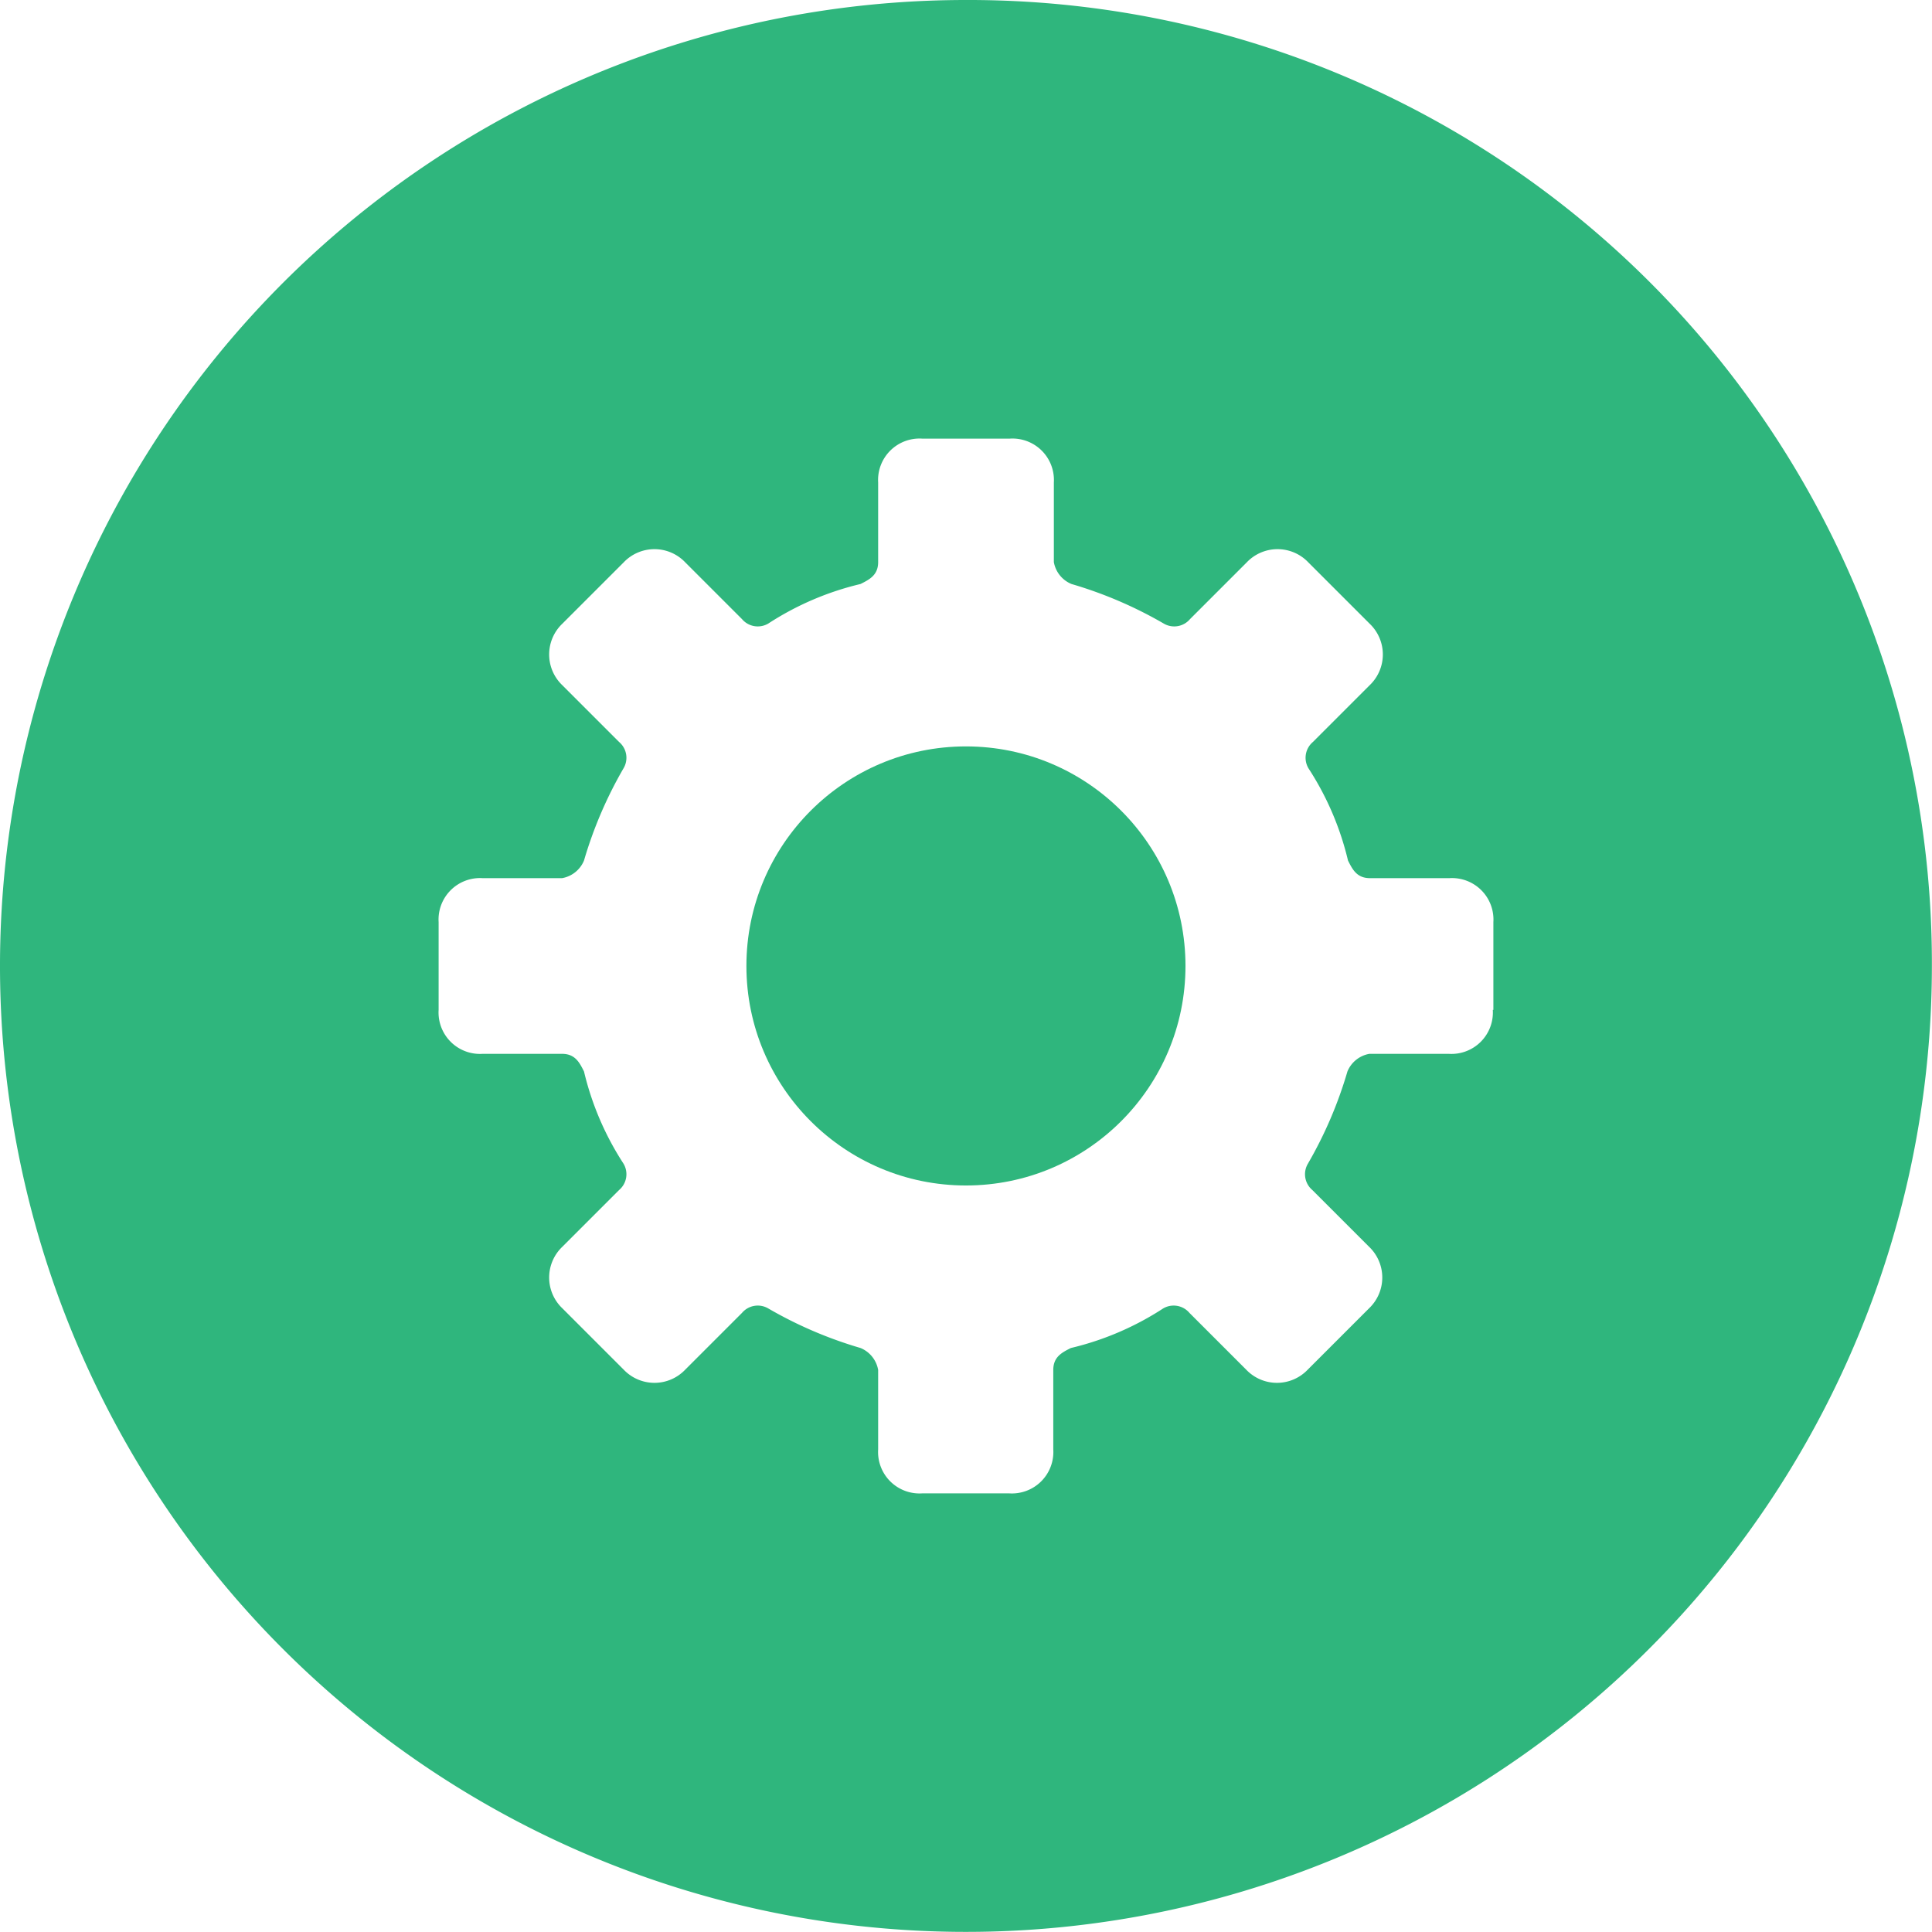 <svg xmlns="http://www.w3.org/2000/svg" width="17.011" height="17.012" viewBox="0 0 17.011 17.012">
    <defs>
        <style>.a{fill:#2FB67D}</style>
    </defs>
    <g>
        <path class="a"
              d="M8.505 0a8.505 8.505 0 1 0 8.505 8.505A8.481 8.481 0 0 0 8.505 0zm4.639 8.892a.365.365 0 0 1-.387.387h-.7a.257.257 0 0 0-.193.155 3.67 3.67 0 0 1-.348.812.182.182 0 0 0 .039.232l.5.5a.374.374 0 0 1 0 .541l-.541.541a.374.374 0 0 1-.541 0l-.5-.5a.182.182 0 0 0-.232-.039 2.578 2.578 0 0 1-.812.348c-.077.039-.155.077-.155.193v.7a.365.365 0 0 1-.387.387h-.768a.365.365 0 0 1-.387-.387v-.7a.257.257 0 0 0-.155-.193 3.67 3.67 0 0 1-.812-.348.182.182 0 0 0-.232.039l-.5.5a.374.374 0 0 1-.541 0l-.541-.541a.374.374 0 0 1 0-.541l.5-.5a.182.182 0 0 0 .039-.232 2.578 2.578 0 0 1-.348-.812c-.039-.077-.077-.155-.193-.155h-.7a.365.365 0 0 1-.387-.387v-.773a.365.365 0 0 1 .387-.387h.7a.257.257 0 0 0 .193-.155 3.67 3.67 0 0 1 .348-.812.182.182 0 0 0-.039-.232l-.5-.5a.374.374 0 0 1 0-.541l.541-.541a.374.374 0 0 1 .541 0l.5.5a.182.182 0 0 0 .232.039 2.578 2.578 0 0 1 .812-.348c.077-.039.155-.077.155-.193v-.7a.365.365 0 0 1 .387-.387h.773a.365.365 0 0 1 .387.387v.7a.257.257 0 0 0 .155.193 3.67 3.67 0 0 1 .812.348.182.182 0 0 0 .232-.039l.5-.5a.374.374 0 0 1 .541 0l.541.541a.374.374 0 0 1 0 .541l-.5.5a.182.182 0 0 0-.039.232 2.578 2.578 0 0 1 .348.812c.039.077.077.155.193.155h.7a.365.365 0 0 1 .387.387v.773z"/>
        <ellipse class="a" cx="1.933" cy="1.933" rx="1.933" ry="1.933" transform="translate(6.572 6.572)"/>
    </g>
</svg>
